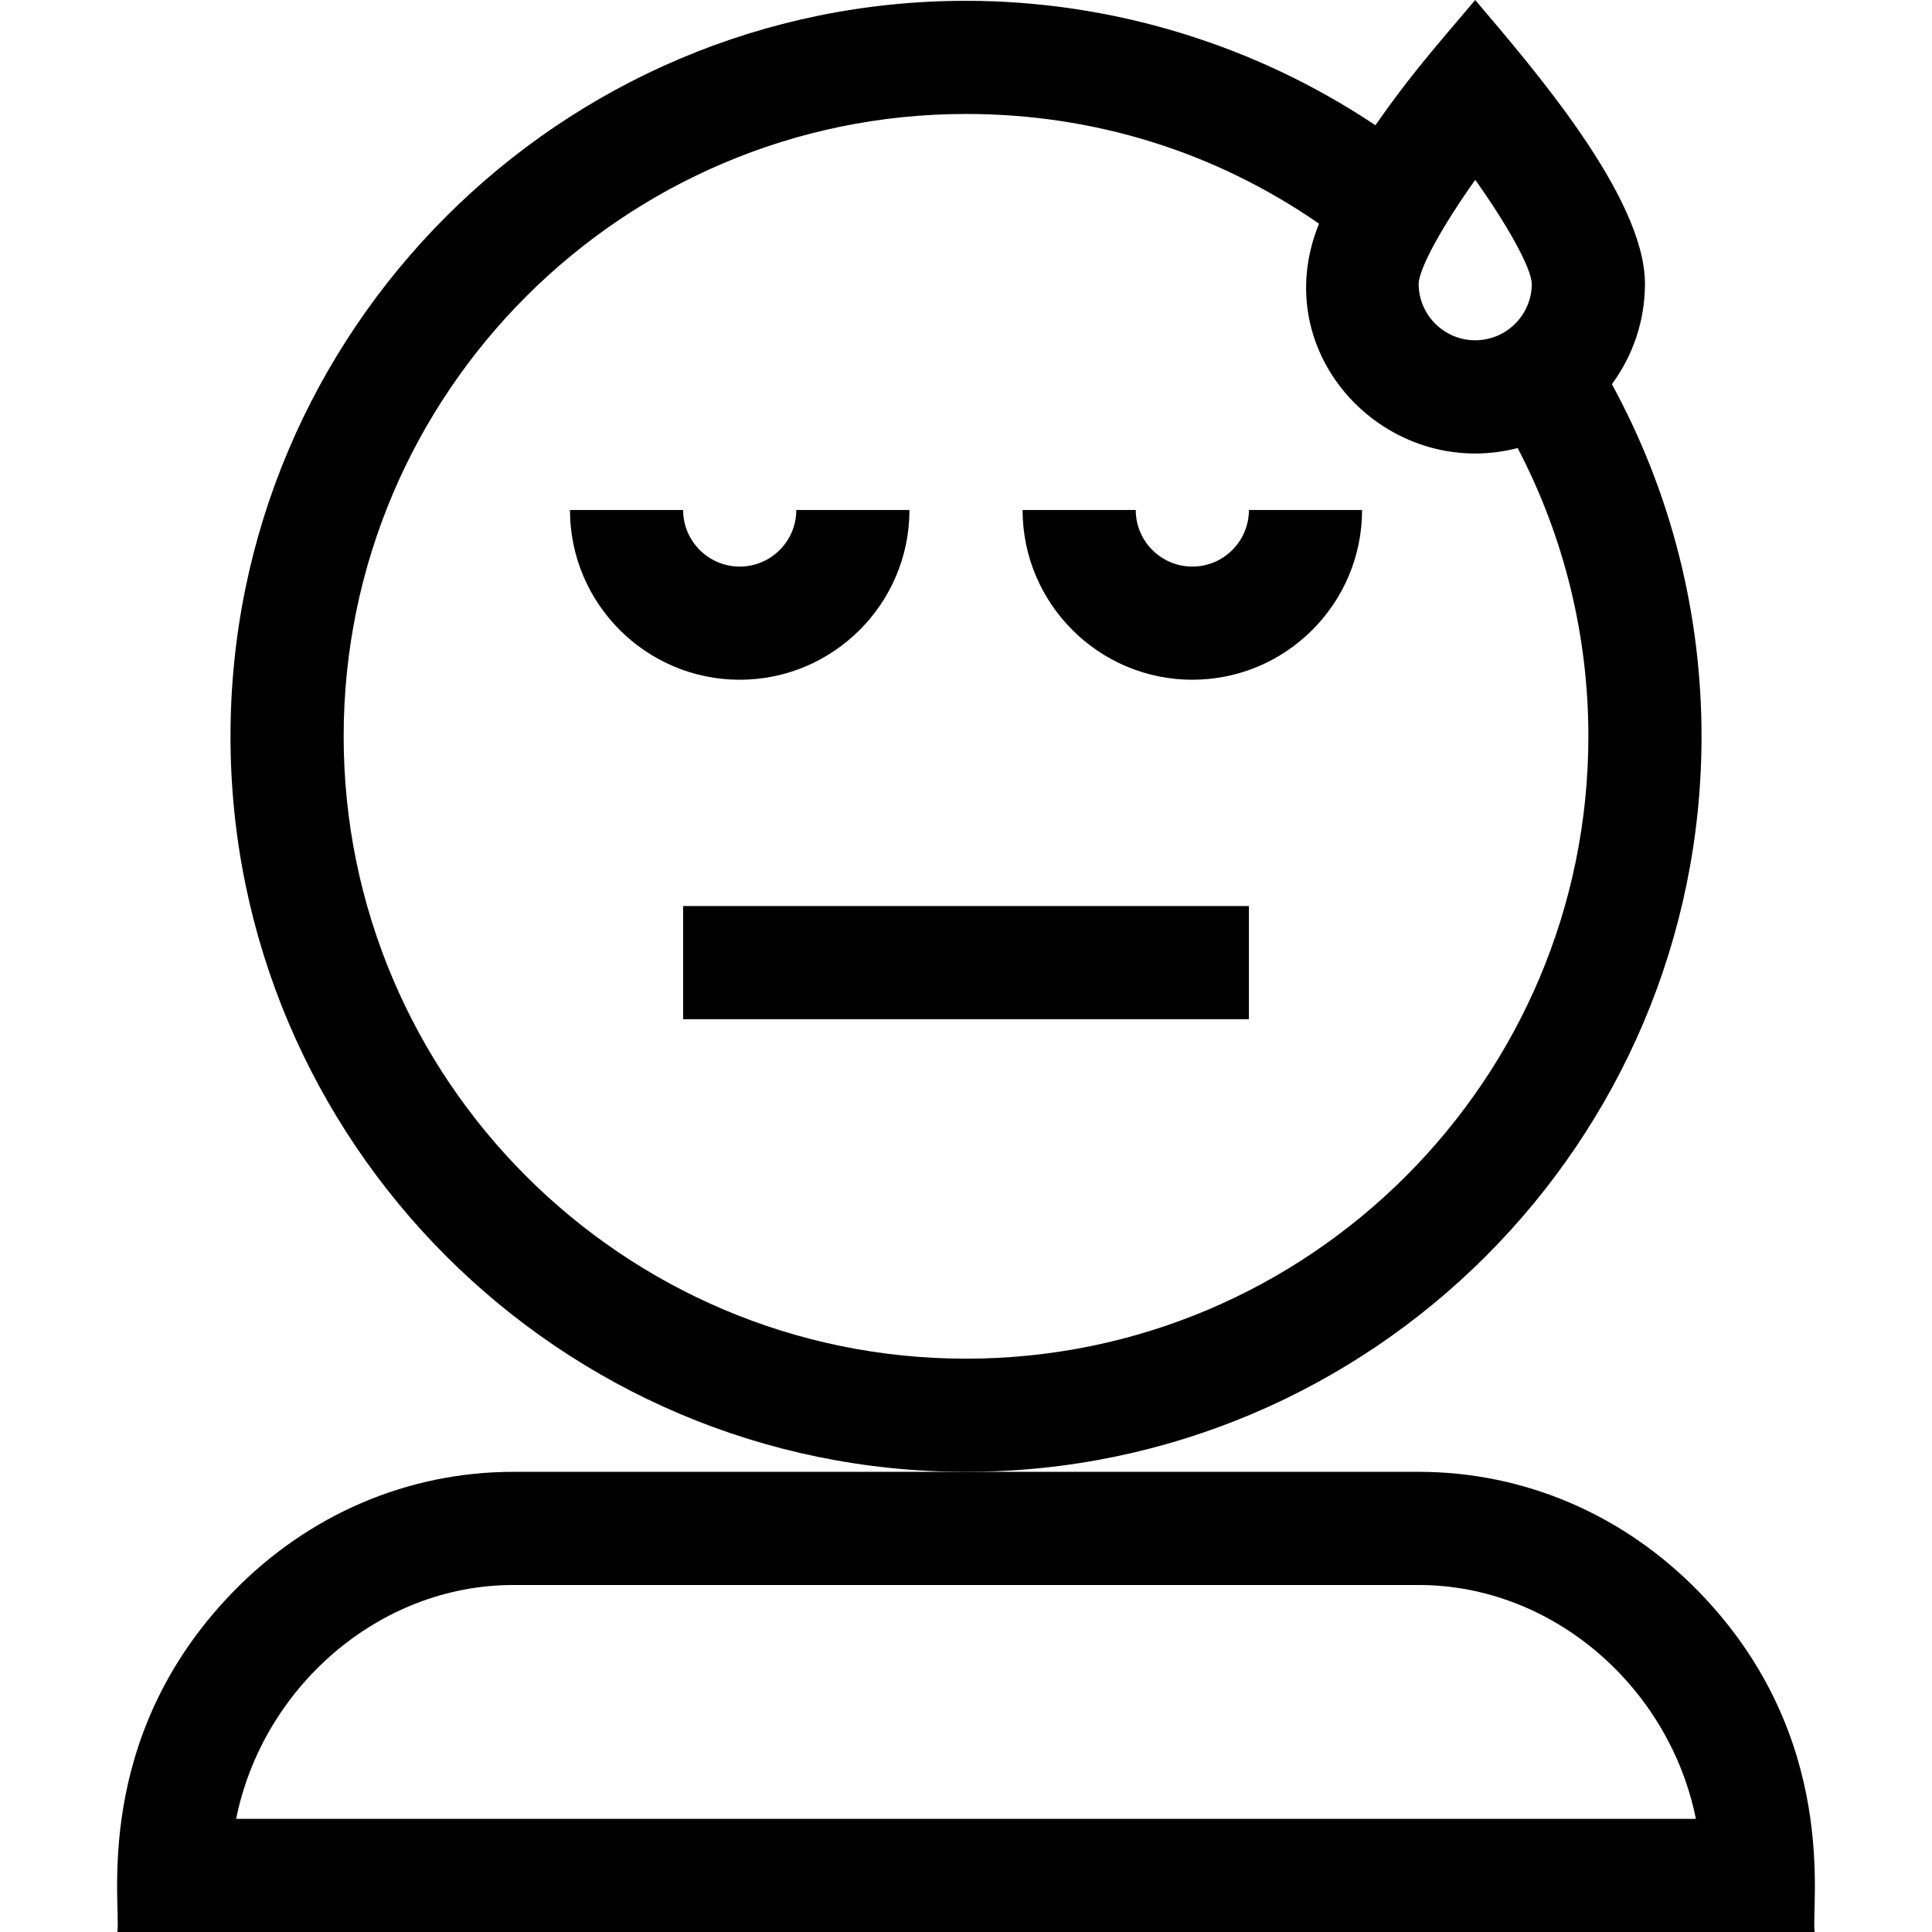 <svg id="Capa_1" enable-background="new 0 0 512.213 512.213" height="512" viewBox="0 0 512.213 512.213" width="512" xmlns="http://www.w3.org/2000/svg"><g><path d="m451.111 195.213c0-32.79-8.19-64.82-23.768-93.351 5.505-7.466 8.768-16.682 8.768-26.649 0-23.107-30.183-57.695-45-75.213-10.415 12.317-17.2 19.897-26.461 33.206-31.934-21.37-69.891-32.992-108.539-32.992-107.523 0-195 87.477-195 195s87.477 195 195 195 195-87.477 195-195.001zm-59.995-147.533c8.505 11.947 14.837 23.265 14.995 27.549-.008 8.264-6.734 14.984-15 14.984-8.271 0-15-6.729-15-14.977.149-4.263 6.489-15.59 15.005-27.556zm-135.005 312.533c-90.981 0-165-74.019-165-165s74.019-165 165-165c33.939 0 66.054 10.024 93.59 29.088-14.234 34.967 18.34 68.357 52.662 59.487 12.288 23.482 18.748 49.647 18.748 76.425 0 90.982-74.019 165-165 165z"/><path d="m241.111 135.213h-30c0 8.271-6.729 15-15 15s-15-6.729-15-15h-30c0 24.813 20.187 45 45 45s45-20.187 45-45z"/><path d="m316.111 150.213c-8.271 0-15-6.729-15-15h-30c0 24.813 20.187 45 45 45s45-20.187 45-45h-30c0 8.271-6.729 15-15 15z"/><path d="m450.516 422.129c-19.968-20.581-46.392-31.916-74.405-31.916h-120-120c-28.014 0-54.438 11.334-74.405 31.916-37.638 38.793-29.523 83.206-30.595 90.084h450c-1.071-6.872 6.984-51.352-30.595-90.084zm-387.909 60.084c7.018-34.851 37.832-62 73.504-62h240c35.672 0 66.486 27.149 73.504 62z"/><path d="m181.111 240.213h150v30h-150z"/></g></svg>